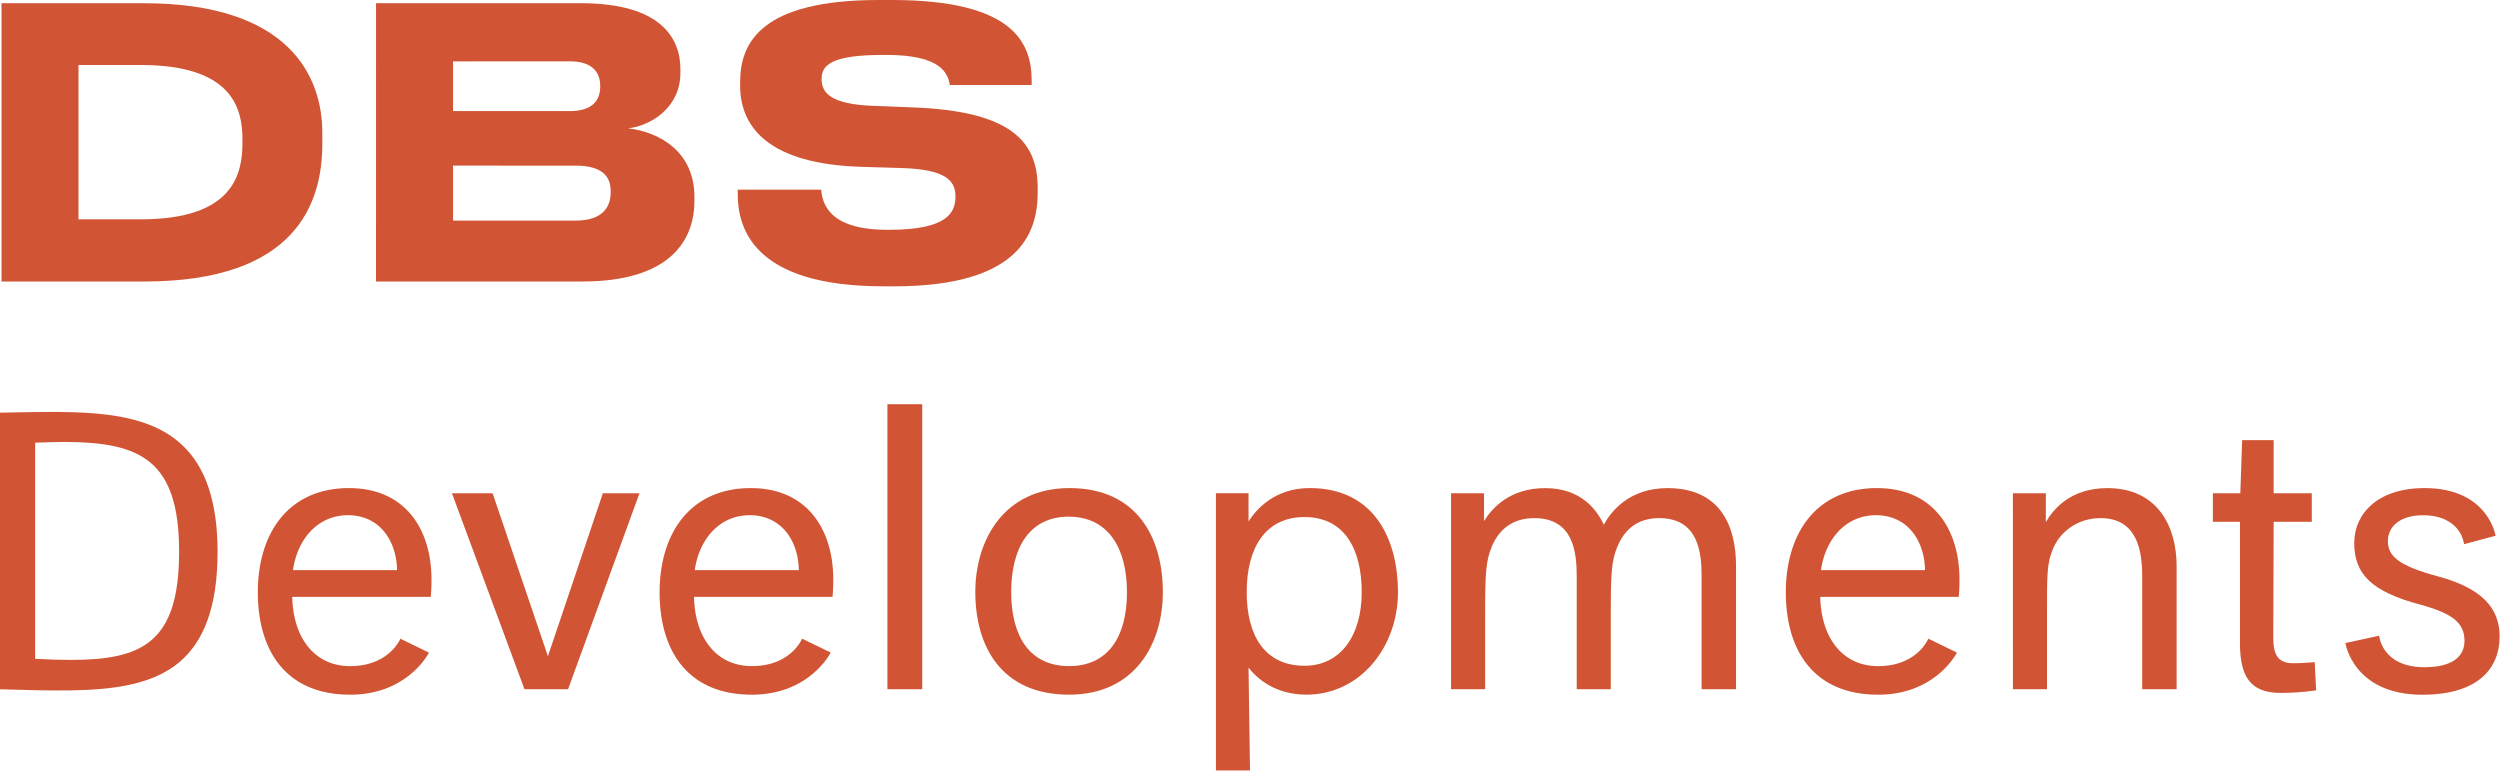 <svg id="Layer_1" data-name="Layer 1" xmlns="http://www.w3.org/2000/svg" viewBox="0 0 2098.04 646.63"><defs><style>.cls-1{fill:#d15534e;}</style></defs><title>dbs_developments-mobile-logo-green</title><path class="cls-1" d="M150.32,463.12c0-76.56-32-91.93-95-92.23-8,0-16.6.3-25.82.62V552.88c10.76.61,20.9.92,30.12.92,59.95,0,90.68-14.76,90.68-90.68M0,578.39V346.3c16-.31,32-.62,47.34-.62C90.07,346,128.5,350,153.4,374c18.13,17.22,29.2,45.2,29.2,89.16,0,47-12,75.3-31.67,92.22-22.44,19.06-55,23.36-91,24-16.61.3-40.89-.3-59.95-.92"/><path class="cls-1" d="M245.89,478.48H333.2c-.3-24-14.15-46.1-41.19-46.1-26.14,0-42.74,21.21-46.12,46.1m-29.51,18.45c0-48.88,25.21-87.31,76.55-87.31,46.42,0,68.56,33.51,69.17,75a149.14,149.14,0,0,1-.61,16.29H245.27c.62,33.2,17.84,58.11,48.57,58.11C326.74,559,336,536,336,536l24,11.68S342.42,583,293.85,583c-52.88,0-77.47-35.66-77.47-86.07"/><polygon class="cls-1" points="379.27 413.93 413.4 413.93 459.82 550.72 505.93 413.93 536.67 413.93 476.73 578.39 440.14 578.39 379.27 413.93"/><path class="cls-1" d="M583.07,478.48h87.3c-.3-24-14.13-46.1-41.19-46.1-26.13,0-42.72,21.21-46.1,46.1m-29.51,18.45c0-48.88,25.21-87.31,76.54-87.31,46.43,0,68.56,33.51,69.17,75a149.14,149.14,0,0,1-.61,16.29H582.45C583.07,534.12,600.27,559,631,559c32.91,0,42.12-23.05,42.12-23.05l24,11.68S679.58,583,631,583c-52.87,0-77.46-35.66-77.46-86.07"/><rect class="cls-1" x="744.73" y="339.23" width="29.21" height="239.16"/><path class="cls-1" d="M945.77,496.93c0-36.89-15.69-63.33-48.89-63.33S848.62,460,848.62,496.93,864,559,897.2,559s48.57-25.21,48.57-62.09m-127.28,0c0-43.66,24-87.31,79-87.31,56.87,0,78.39,41.8,78.39,87.31,0,43.66-23.67,86.07-78.69,86.07-56.88,0-78.7-40.57-78.7-86.07"/><path class="cls-1" d="M1142.77,496.92c0-36.89-15.05-63-47.94-63-33.2,0-48.57,26.13-48.57,63s15.37,61.79,48.57,61.79c30.12,0,47.94-25.21,47.94-61.79m-122.34-83h27.35v23.67c7.07-11.07,22.76-28,51.35-28,54.39,0,74.07,43.34,74.07,87.31,0,46.42-32,86.07-76.84,86.07-26.14,0-41.52-13.53-48.58-22.74l1.25,86.38h-28.59Z"/><path class="cls-1" d="M1217.75,413.93h27.67v23.37c6.76-11.07,21.82-27.67,51.33-27.67,30.44,0,43.67,18.76,49.19,30.74,5.84-10.76,20.91-30.74,53.5-30.74,44,0,57.48,31.35,57.48,65.48V578.39H1428V483.71c0-20.29-2.77-48.89-35.67-48.89-16.9,0-28.58,8.31-35,24-4.91,11.68-5.53,22.75-5.53,55.64v63.94h-28.59V483.71c0-20.29-2.76-48.89-35.65-48.89-16.91,0-29.21,8.31-35.66,24-4.92,11.68-5.54,22.75-5.54,55.64v63.94h-28.59Z"/><path class="cls-1" d="M1528.2,478.48h87.3c-.3-24-14.13-46.1-41.19-46.1-26.13,0-42.72,21.21-46.1,46.1m-29.51,18.45c0-48.88,25.21-87.31,76.54-87.31,46.43,0,68.56,33.51,69.17,75a149.14,149.14,0,0,1-.61,16.29h-116.2c.62,33.2,17.82,58.11,48.56,58.11,32.91,0,42.12-23.05,42.12-23.05l24,11.68S1624.71,583,1576.14,583c-52.87,0-77.46-35.66-77.46-86.07"/><path class="cls-1" d="M1689.24,413.93h27.67v24.29c6.46-11.39,21.2-28.59,51.65-28.59,41.51,0,58.1,31.35,58.1,65.48V578.39h-28.9V483.71c0-20.6-3.68-48.89-35-48.89-18.76,0-34.14,11.07-40.27,26.74-4.62,11.69-4.62,20.3-4.62,52.88v63.94h-28.59Z"/><path class="cls-1" d="M1857.07,413.93h23.05l1.53-44.58h26.45v44.58h32v24h-32l-.31,94.06c0,11.68,0,24.6,16.6,24.6,8,0,18.13-.92,18.13-.92l1.25,23.66a209.37,209.37,0,0,1-29.51,2.17c-25.52,0-34.44-13.23-34.44-42.12V437.91h-22.74Z"/><path class="cls-1" d="M1968.32,539.65l28.28-6.15s2.15,26.44,38.13,26.44c22.74,0,33.51-8.6,33.51-22.13,0-15.37-10.45-23.06-37.2-30.43-40.57-10.76-55.34-25.51-55.34-51.65,0-24.6,19.68-46.12,59-46.12,53.49,0,59.63,40,59.63,40l-26.44,7.07s-2.14-24.27-34.73-24.27c-17.84,0-29.2,8.59-29.2,21.82s10.44,20.9,42.11,29.51c36.58,9.84,51.65,26.43,51.65,50.41,0,27.06-18.44,48.88-64.86,48.88-58.11,0-64.57-43.34-64.57-43.34"/><path class="cls-1" d="M65.88,184.08H118c78.4,0,85.48-38.36,85.48-64.61v-2c0-25.9-7.74-62.92-85.48-62.92H65.88ZM1.27,2.7H120.73c121.82,0,149.76,61.25,149.76,108.69v9.42c0,48.81-21.21,115.43-149.42,115.43H1.27Z"/><path class="cls-1" d="M380.2,139v46.12h103c22.88,0,29.28-11.78,29.28-23.57v-1.33c0-11.44-6.39-21.21-29.28-21.21Zm0-87.49V93.22h97.92c19.52,0,25.58-9.43,25.58-20.53V72c0-11.11-6.39-20.53-25.58-20.53ZM315.58,2.7h172C554.51,2.7,571,32,571,57.89v3.37c0,29.28-25.24,44.42-43.75,46.43,27.26,3.38,55.52,20.2,55.52,57.55v3.38c0,32-19.18,67.63-94.22,67.63h-173Z"/><path class="cls-1" d="M741.28,240.28c-109.37,0-122.16-49.13-122.16-77.4v-3.7h70c1,10.43,5.38,33.65,55.19,33.65h2.34c48.81,0,55.19-14.81,55.19-27.93S794.12,142,755.75,141l-33-1c-77.4-2.36-101.63-33-101.63-68.3V69c0-33.65,18.17-69,116.44-69h10.77C852,0,865.8,37,865.8,68v3.35H797.14C795.46,61.25,789.41,46.1,744,46.1h-3c-43.08,0-51.49,8.41-51.49,20.19,0,11.11,6.73,21.2,43.41,22.55l34.66,1.35C850,93.56,870.85,119.8,870.85,157.83v3.69c0,34.34-15.48,78.76-120.48,78.76Z"/></svg>